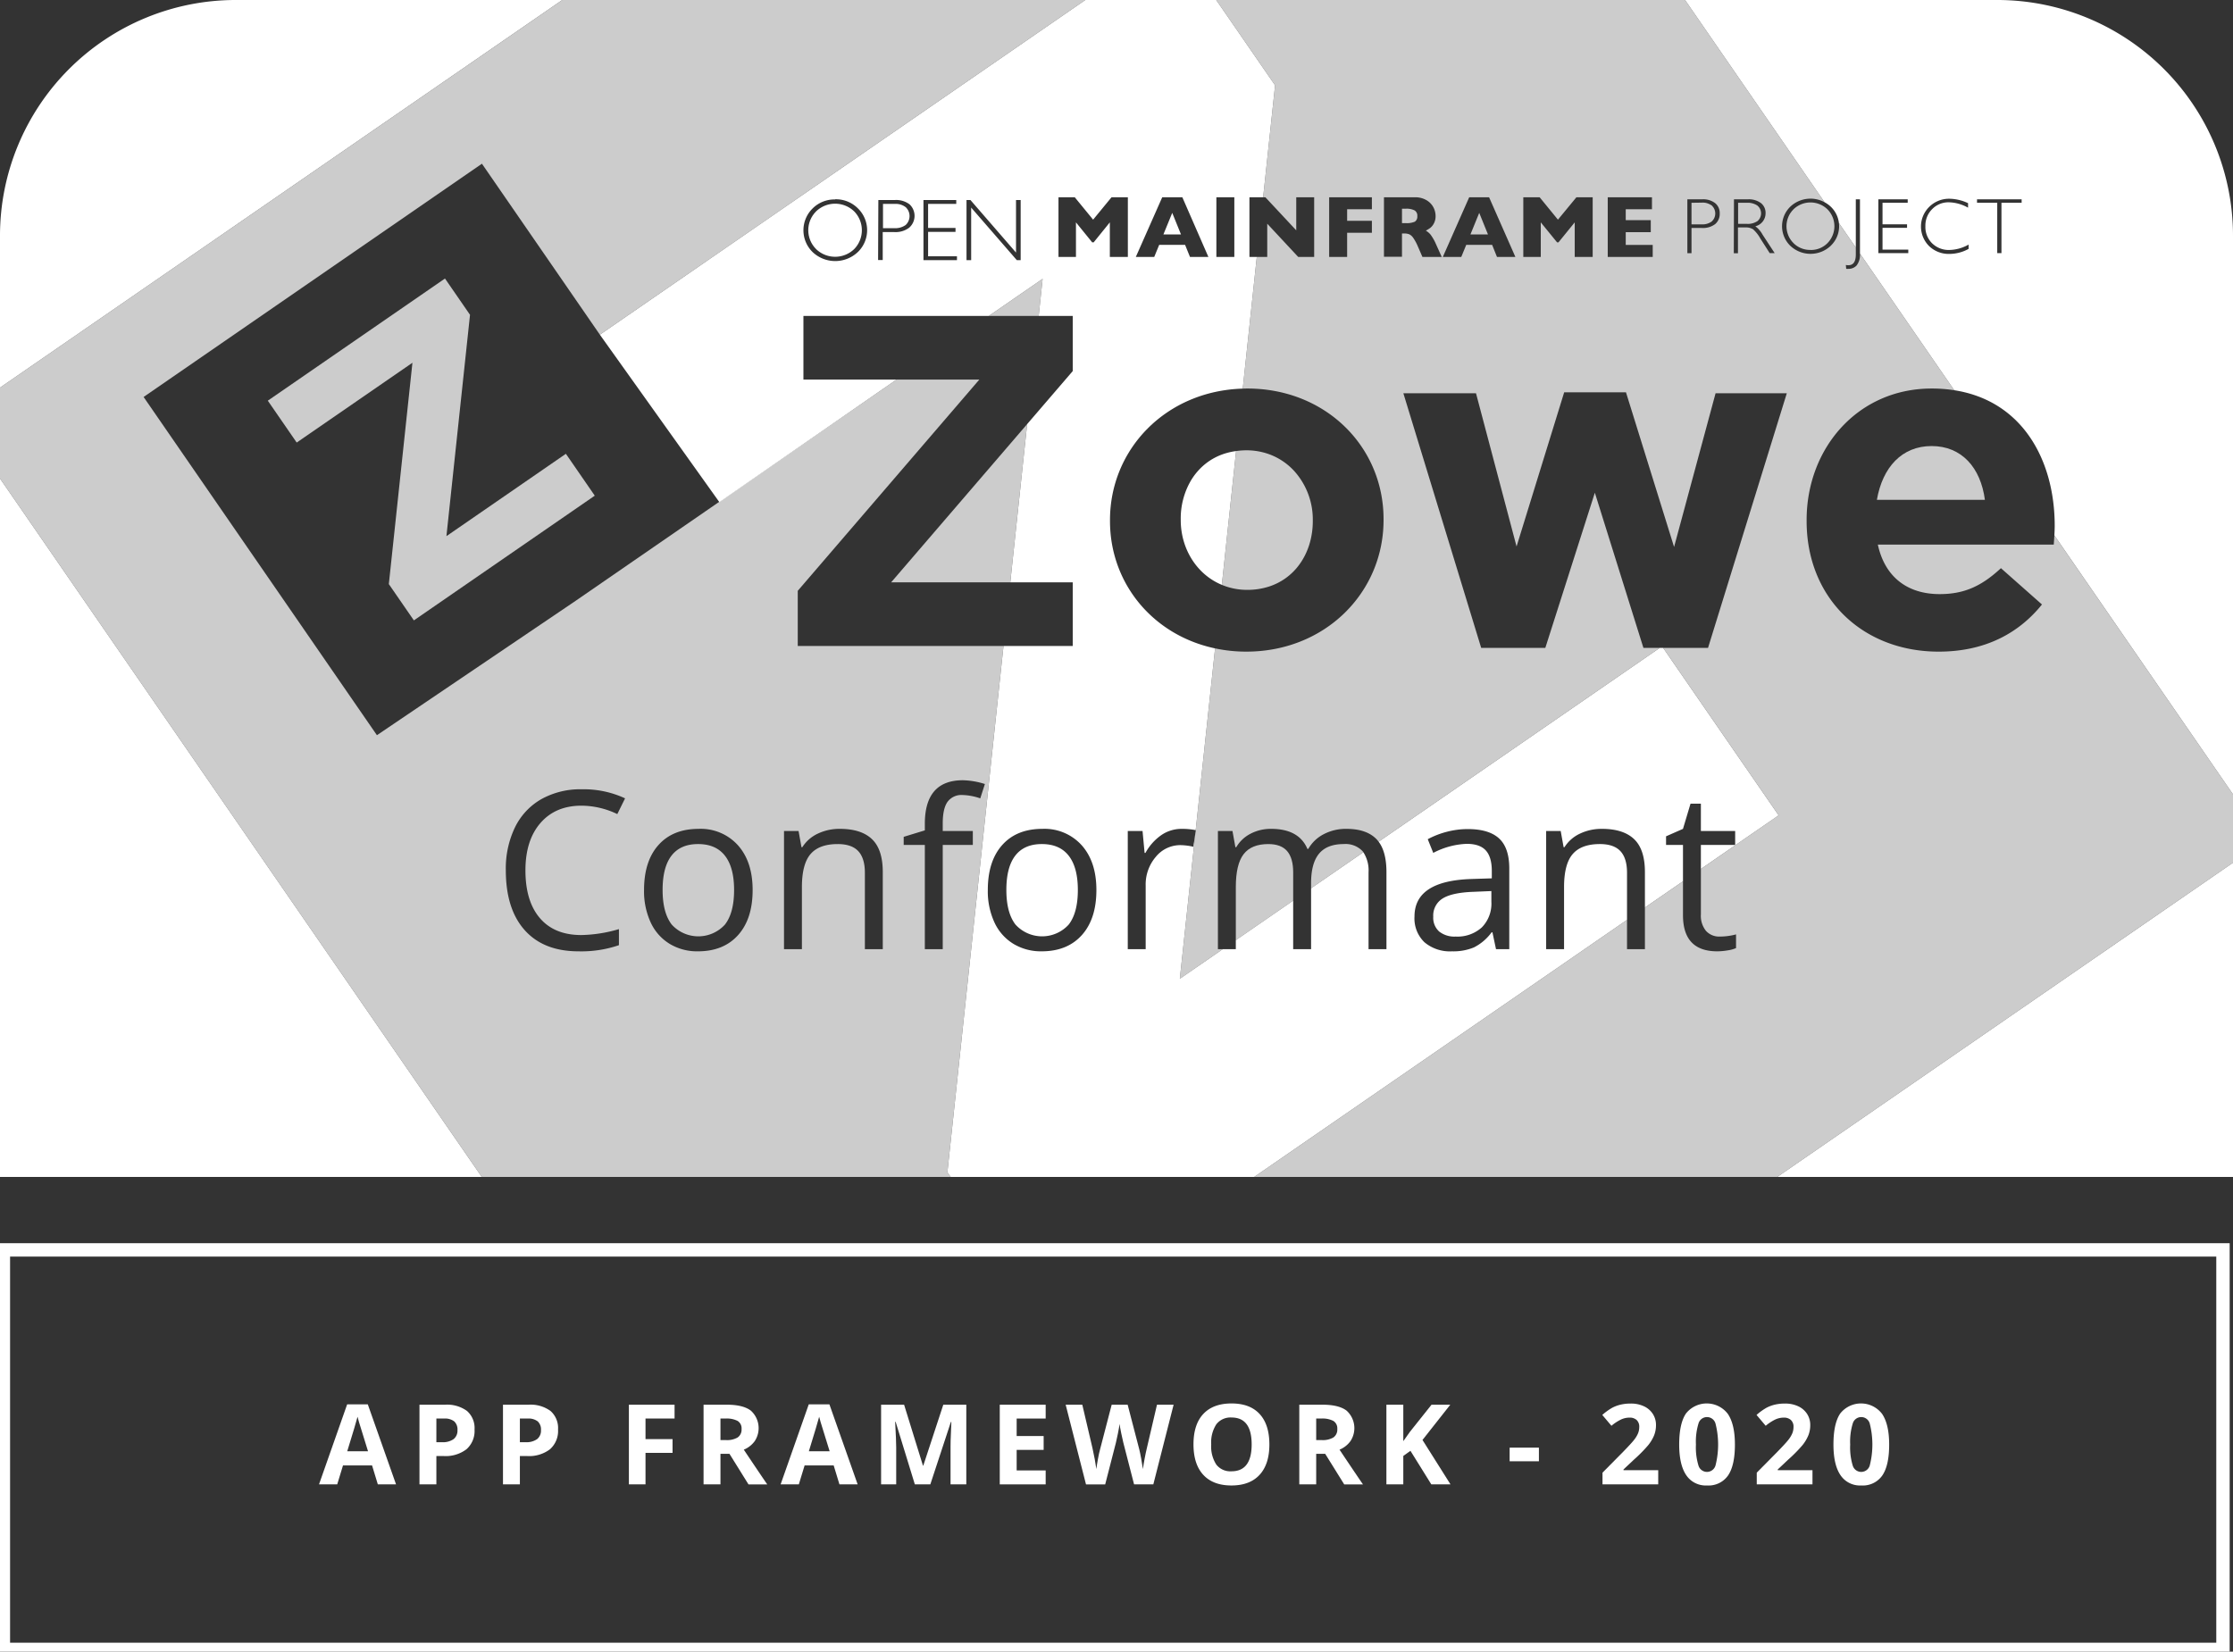 <svg id="Layer_1" data-name="Layer 1" xmlns="http://www.w3.org/2000/svg" viewBox="0 0 600 443.906"><rect x="0" y="0" width="600" height="443.906" fill="#333333" stroke="none"/><defs><style>.cls-1,.cls-3{fill:#fff;}.cls-2{fill:none;}.cls-3{opacity:0.75;}</style></defs><title>Zowe_ConformanceBadge_2020</title><path class="cls-1" d="M595.507,337.727V441.498H2.707V337.727H595.507m3.6-3.6h-600V445.098h600V334.127Z"/><path class="cls-1" d="M101.523,398.95l-1.553-5.098H92.163l-1.553,5.098H85.718l7.559-21.504H98.828l7.588,21.504Zm-2.637-8.906q-2.153-6.929-2.425-7.837-.271-.908-.388-1.436-.483,1.875-2.769,9.272Z"/><path class="cls-1" d="M127.506,384.214a6.548,6.548,0,0,1-2.16,5.288,9.244,9.244,0,0,1-6.146,1.831h-1.948v7.617h-4.541v-21.416h6.841a9.097,9.097,0,0,1,5.925,1.678A6.115,6.115,0,0,1,127.506,384.214Zm-10.254,3.398H118.746a4.97,4.97,0,0,0,3.135-.828,2.894,2.894,0,0,0,1.04-2.409,2.97,2.97,0,0,0-.872-2.358,4.082,4.082,0,0,0-2.731-.762h-2.065Z"/><path class="cls-1" d="M149.944,384.214a6.548,6.548,0,0,1-2.16,5.288,9.244,9.244,0,0,1-6.146,1.831H139.69v7.617h-4.541v-21.416h6.841a9.097,9.097,0,0,1,5.925,1.678A6.115,6.115,0,0,1,149.944,384.214Zm-10.254,3.398h1.494a4.97,4.97,0,0,0,3.135-.828,2.894,2.894,0,0,0,1.04-2.409,2.97,2.97,0,0,0-.872-2.358,4.082,4.082,0,0,0-2.731-.762H139.69Z"/><path class="cls-1" d="M173.448,398.95h-4.468v-21.416h12.275V381.255h-7.808v5.522h7.266v3.706h-7.266Z"/><path class="cls-1" d="M193.586,390.733v8.218h-4.541v-21.416H195.285q4.365,0,6.46,1.59a6.335,6.335,0,0,1,1.055,8.188,6.875,6.875,0,0,1-2.944,2.308q4.834,7.222,6.299,9.331h-5.039l-5.112-8.218Zm0-3.691h1.465a5.604,5.604,0,0,0,3.179-.718,2.562,2.562,0,0,0,1.025-2.256,2.344,2.344,0,0,0-1.048-2.168,6.354,6.354,0,0,0-3.244-.645h-1.377Z"/><path class="cls-1" d="M225.559,398.95l-1.553-5.098h-7.808l-1.553,5.098h-4.893l7.559-21.504h5.552l7.588,21.504Zm-2.637-8.906q-2.153-6.929-2.425-7.837-.271-.908-.388-1.436-.483,1.875-2.769,9.272Z"/><path class="cls-1" d="M245.815,398.95l-5.156-16.802h-.132q.278,5.127.278,6.841v9.961h-4.058v-21.416h6.182l5.068,16.377h.088l5.376-16.377h6.182v21.416H255.41V388.814q0-.718.021-1.655.023-.938.198-4.98h-.132l-5.522,16.772Z"/><path class="cls-1" d="M280.968,398.95h-12.334v-21.416h12.334V381.255h-7.793v4.702h7.251v3.721h-7.251v5.522h7.793Z"/><path class="cls-1" d="M309.895,398.95h-5.171l-2.9-11.25q-.161-.601-.55-2.482-.388-1.882-.446-2.527-.088.791-.439,2.541-.352,1.752-.542,2.498l-2.886,11.221h-5.156l-5.464-21.416h4.468l2.739,11.689q.718,3.237,1.04,5.61.088-.835.403-2.585.313-1.75.593-2.718l3.12-11.997h4.292l3.12,11.997q.205.806.513,2.461t.469,2.842q.146-1.143.469-2.849.322-1.707.586-2.762l2.725-11.689h4.468Z"/><path class="cls-1" d="M341.078,388.213q0,5.317-2.637,8.174t-7.559,2.856q-4.922,0-7.559-2.856t-2.637-8.203q0-5.347,2.644-8.167,2.644-2.818,7.581-2.819,4.937,0,7.552,2.842Q341.077,382.881,341.078,388.213Zm-15.63,0a8.946,8.946,0,0,0,1.362,5.405,4.767,4.767,0,0,0,4.072,1.816q5.435,0,5.435-7.222,0-7.236-5.405-7.236a4.801,4.801,0,0,0-4.087,1.823A8.912,8.912,0,0,0,325.448,388.213Z"/><path class="cls-1" d="M353.657,390.733v8.218h-4.541v-21.416h6.24q4.365,0,6.46,1.59a6.335,6.335,0,0,1,1.055,8.188,6.875,6.875,0,0,1-2.944,2.308q4.834,7.222,6.299,9.331H361.186l-5.112-8.218Zm0-3.691H355.122a5.604,5.604,0,0,0,3.179-.718,2.562,2.562,0,0,0,1.025-2.256,2.344,2.344,0,0,0-1.048-2.168,6.354,6.354,0,0,0-3.244-.645H353.657Z"/><path class="cls-1" d="M389.748,398.95h-5.156l-5.61-9.023-1.919,1.377v7.646h-4.541v-21.416h4.541v9.8l1.787-2.52,5.801-7.28h5.039l-7.471,9.478Z"/><path class="cls-1" d="M405.635,392.739v-3.662h7.866v3.662Z"/><path class="cls-1" d="M445.558,398.95h-14.971v-3.149l5.376-5.435q2.388-2.446,3.12-3.391a7.48,7.48,0,0,0,1.055-1.751,4.457,4.457,0,0,0,.322-1.67,2.433,2.433,0,0,0-.711-1.919,2.753,2.753,0,0,0-1.896-.63,5.455,5.455,0,0,0-2.417.571,12.473,12.473,0,0,0-2.446,1.626l-2.461-2.915a16.055,16.055,0,0,1,2.622-1.904,9.669,9.669,0,0,1,2.271-.857,11.686,11.686,0,0,1,2.754-.3,8.154,8.154,0,0,1,3.545.732,5.655,5.655,0,0,1,2.388,2.051,5.448,5.448,0,0,1,.85,3.018,7.393,7.393,0,0,1-.52,2.776,10.673,10.673,0,0,1-1.611,2.658,39.373,39.373,0,0,1-3.845,3.882l-2.754,2.593v.205h9.331Z"/><path class="cls-1" d="M466.166,388.242q0,5.61-1.838,8.306a6.381,6.381,0,0,1-5.662,2.695,6.304,6.304,0,0,1-5.588-2.783q-1.884-2.783-1.883-8.218,0-5.669,1.831-8.356a7.121,7.121,0,0,1,11.243.124Q466.165,382.822,466.166,388.242Zm-10.474,0a16.693,16.693,0,0,0,.681,5.647,2.384,2.384,0,0,0,4.578-.022,22.873,22.873,0,0,0-.008-11.286,2.372,2.372,0,0,0-4.562,0A16.63,16.63,0,0,0,455.692,388.242Z"/><path class="cls-1" d="M487.007,398.95H472.036v-3.149l5.376-5.435q2.388-2.446,3.12-3.391a7.48,7.48,0,0,0,1.055-1.751,4.457,4.457,0,0,0,.322-1.67,2.433,2.433,0,0,0-.711-1.919,2.753,2.753,0,0,0-1.896-.63,5.455,5.455,0,0,0-2.417.571,12.473,12.473,0,0,0-2.446,1.626l-2.461-2.915a16.056,16.056,0,0,1,2.622-1.904,9.669,9.669,0,0,1,2.271-.857,11.686,11.686,0,0,1,2.754-.3,8.154,8.154,0,0,1,3.545.732,5.655,5.655,0,0,1,2.388,2.051,5.448,5.448,0,0,1,.85,3.018,7.392,7.392,0,0,1-.521,2.776,10.673,10.673,0,0,1-1.611,2.658,39.373,39.373,0,0,1-3.845,3.882l-2.754,2.593v.205h9.331Z"/><path class="cls-1" d="M507.614,388.242q0,5.61-1.838,8.306a6.381,6.381,0,0,1-5.662,2.695,6.304,6.304,0,0,1-5.588-2.783q-1.884-2.783-1.883-8.218,0-5.669,1.831-8.356a7.121,7.121,0,0,1,11.243.124Q507.613,382.822,507.614,388.242Zm-10.474,0a16.693,16.693,0,0,0,.681,5.647,2.384,2.384,0,0,0,4.578-.022,22.874,22.874,0,0,0-.008-11.286,2.372,2.372,0,0,0-4.562,0A16.629,16.629,0,0,0,497.14,388.242Z"/><path class="cls-2" d="M187.715,222.769q-6.895,0-10.777,4.332-3.883,4.332-3.883,12.097a19.998,19.998,0,0,0,1.796,8.75,13.201,13.201,0,0,0,5.1,5.736,14.312,14.312,0,0,0,7.562,1.999q6.895,0,10.807-4.36,3.911-4.361,3.911-12.125,0-7.563-3.926-11.995A13.435,13.435,0,0,0,187.715,222.769Zm7.084,25.714a9.659,9.659,0,0,1-14.327-.014q-2.433-3.188-2.434-9.271,0-6.142,2.404-9.243,2.405-3.1,7.128-3.1,4.78,0,7.229,3.144,2.448,3.144,2.448,9.199Q197.247,245.31,194.799,248.482Z"/><path class="cls-2" d="M225.67,222.769a13.465,13.465,0,0,0-5.939,1.29,9.82,9.82,0,0,0-4.144,3.636h-.231l-.782-4.346h-3.911v31.755h4.81V238.443q0-6.199,2.317-8.895t7.302-2.694q3.766,0,5.533,1.912,1.768,1.912,1.768,5.795v20.542h4.81V234.388q0-6.085-2.897-8.852Q231.406,222.769,225.67,222.769Z"/><path class="cls-2" d="M38.587,106.692l62.692,90.905,71.645-49.048,19.261-13.644L161.183,89.951,129.493,44Zm121.226,26.526-48.607,33.521-6.727-9.755,6.34-59.488L79.721,118.943l-7.762-11.255,47.606-32.831,6.727,9.754-6.339,59.488,32.098-22.136Z"/><path class="cls-2" d="M261.395,223.349h-8.084V221.291q0-3.998,1.305-5.809a4.629,4.629,0,0,1,4.027-1.812,15.919,15.919,0,0,1,4.751.898l1.246-3.854a21.055,21.055,0,0,0-5.91-1.014q-10.229,0-10.229,11.705v1.768l-5.679,1.738v2.173h5.679v28.018h4.81V227.086h8.084Z"/><path class="cls-2" d="M156.25,216.54a22.446,22.446,0,0,1,9.619,2.26l2.086-4.23a26.258,26.258,0,0,0-11.647-2.434,21.391,21.391,0,0,0-10.879,2.666,17.571,17.571,0,0,0-7.069,7.591,25.465,25.465,0,0,0-2.448,11.474q0,10.459,5.084,16.138,5.086,5.679,14.443,5.679a31.151,31.151,0,0,0,10.865-1.651v-4.317a37.933,37.933,0,0,1-10.111,1.594q-7.214,0-11.111-4.534-3.898-4.534-3.897-12.85,0-8.083,4.042-12.733Q149.267,216.54,156.25,216.54Z"/><path class="cls-2" d="M224.405,53.56v.042a8.344,8.344,0,0,0-6.046,2.405l-.157.162a8.201,8.201,0,0,0,.157,11.591,8.838,8.838,0,0,0,12.119,0l.204-.199a.144.144,0,0,1,.037-.037,8.176,8.176,0,0,0-.24-11.559A8.306,8.306,0,0,0,224.405,53.56Zm7.043,9.686a7.217,7.217,0,0,1-1.942,3.705,7.402,7.402,0,0,1-1.141.9q-.301.193-.617.354a7.315,7.315,0,0,1-1.301.515,7.397,7.397,0,0,1-4.099,0,7.31,7.31,0,0,1-1.302-.515q-.315-.161-.617-.354a7.389,7.389,0,0,1-1.141-.9l-.019-.019c-.086-.086-.161-.179-.242-.269-.084-.093-.173-.183-.251-.279-.076-.093-.141-.192-.211-.288-.071-.097-.148-.192-.213-.291-.07-.107-.13-.219-.194-.328-.055-.094-.115-.186-.166-.282-.055-.104-.099-.213-.147-.319-.049-.106-.103-.209-.146-.317-.045-.111-.078-.224-.117-.336-.037-.106-.079-.211-.111-.319-.036-.122-.06-.246-.09-.369-.024-.101-.053-.2-.073-.302-.023-.121-.035-.243-.052-.364-.015-.105-.035-.21-.045-.317-.011-.12-.011-.24-.017-.36-.005-.109-.015-.217-.015-.326,0-.117.011-.234.017-.351.006-.112.006-.223.017-.335.012-.122.035-.243.053-.365.016-.105.026-.211.046-.315.022-.116.056-.229.084-.344.027-.109.049-.219.081-.327.033-.111.077-.219.115-.328.038-.109.071-.219.115-.326.049-.119.109-.235.164-.352.044-.094.083-.19.132-.282.059-.112.129-.219.195-.328.056-.094.106-.19.167-.281.066-.099.142-.193.213-.289.071-.097.137-.196.214-.29.073-.089.157-.173.235-.26.084-.093.163-.19.254-.28l.006-.006a7.366,7.366,0,0,1,10.218,0,7.253,7.253,0,0,1,1.942,6.439Z"/><polygon class="cls-2" points="249.376 62.314 256.745 62.314 256.745 61.269 249.376 61.269 249.376 54.807 256.943 54.807 256.943 53.761 248.132 53.761 248.132 69.923 257.133 69.923 257.133 68.877 249.376 68.877 249.376 62.314"/><polygon class="cls-2" points="273.001 67.878 260.758 53.761 259.699 53.761 259.699 69.923 260.947 69.923 260.947 55.787 273.219 69.923 274.25 69.923 274.25 53.761 273.001 53.761 273.001 67.878"/><rect class="cls-2" x="326.837" y="53.025" width="4.824" height="16.027"/><path class="cls-2" d="M244.379,54.906a5.994,5.994,0,0,0-3.913-1.147h-4.454l-.069,16.134h1.244v-7.521h3.09A6.064,6.064,0,0,0,244.291,61.197a4.227,4.227,0,0,0,.406-5.964A4.278,4.278,0,0,0,244.379,54.906Zm-1.031,5.564a4.838,4.838,0,0,1-3.071.856h-3.016v-6.522h3.205a4.321,4.321,0,0,1,2.896.883.676.676,0,0,1,.162.162,3.272,3.272,0,0,1-.176,4.621Z"/><polygon class="cls-2" points="214.356 158.789 214.356 173.616 269.638 173.616 288.24 173.616 288.24 156.508 271.461 156.508 239.449 156.508 275.993 113.984 288.24 99.733 288.24 84.906 279.092 84.906 265.705 84.906 215.877 84.906 215.877 102.014 240.898 102.014 263.148 102.014 214.356 158.789"/><polygon class="cls-2" points="458.945 174.123 480.109 105.689 460.972 105.689 449.82 147.003 436.894 105.436 420.292 105.436 407.493 146.876 396.594 105.689 377.077 105.689 397.988 174.123 415.224 174.123 428.529 132.429 441.583 174.123 445.975 174.123 446.879 174.123 458.945 174.123"/><path class="cls-2" d="M481.053,55.541l-.144.148-.009.005a7.339,7.339,0,0,0,.153,10.37,7.906,7.906,0,0,0,10.856,0l.176-.185c.028-.032.055-.06.083-.088a7.253,7.253,0,0,0-.258-10.249l-.001-.001a7.944,7.944,0,0,0-10.856,0Zm9.986.726a6.466,6.466,0,0,1,0,9.075,6.205,6.205,0,0,1-4.565,1.841v-.014a6.256,6.256,0,0,1-4.579-1.841c-.063-.063-.118-.132-.178-.197-.088-.096-.18-.19-.262-.29-.03-.037-.055-.077-.084-.114-.103-.133-.206-.266-.297-.404a6.353,6.353,0,0,1-.567-1.073c-.006-.014-.013-.027-.019-.041-.045-.111-.08-.225-.118-.338-.028-.083-.062-.165-.087-.249-.018-.062-.03-.126-.046-.189-.036-.137-.073-.273-.1-.411-.016-.083-.023-.167-.036-.251-.018-.119-.04-.238-.052-.358-.009-.097-.009-.194-.014-.291-.005-.107-.016-.215-.016-.323,0-.113.01-.226.016-.339.005-.092.004-.184.013-.275.012-.131.036-.26.056-.39.011-.073.018-.147.032-.22.021-.111.053-.221.081-.331.022-.09.04-.181.066-.27.014-.049.035-.097.051-.146a6.348,6.348,0,0,1,.74-1.555c.092-.138.194-.272.297-.404.029-.037.054-.077.084-.114.082-.1.174-.194.262-.29.06-.065.115-.133.178-.197l0-0A6.56,6.56,0,0,1,491.04,56.268Z"/><path class="cls-2" d="M485.432,139.779v.254c0,20.784,15.081,35.104,35.484,35.104,12.293,0,21.417-4.816,27.754-12.673l-11.026-9.758c-5.323,4.943-10.012,6.97-16.474,6.97-8.618,0-14.701-4.562-16.602-13.307h47.27c.06-.835.118-1.667.165-2.476.052-.91.089-1.788.089-2.593,0-17.449-8.528-33.546-26.996-36.422a39.491,39.491,0,0,0-6.081-.456C499.246,104.422,485.432,120.39,485.432,139.779Zm47.904-5.449h-29.021c1.521-8.745,6.716-14.447,14.701-14.447C527.126,119.883,532.195,125.712,533.336,134.33Z"/><path class="cls-2" d="M311.471,65.806H318.428l1.318,3.247h4.945l-6.998-16.032H312.285l-7.091,16.032h4.945Zm3.38-8.285.127-.309.719,1.773,1.631,4.022h-4.723Z"/><path class="cls-2" d="M439.088,225.536q-2.897-2.767-8.634-2.768a13.465,13.465,0,0,0-5.939,1.29,9.82,9.82,0,0,0-4.144,3.636h-.231l-.782-4.346h-3.911v31.755h4.81V238.443q0-6.199,2.317-8.895t7.302-2.694q3.766,0,5.533,1.912,1.768,1.912,1.768,5.795v20.542h4.81V234.388Q441.986,228.303,439.088,225.536Z"/><polygon class="cls-2" points="335.722 69.051 337.695 69.051 340.504 69.051 340.504 60.124 348.821 69.051 353.113 69.051 353.113 53.024 348.298 53.024 348.298 61.905 340.01 53.024 339.403 53.024 335.722 53.024 335.722 69.051"/><path class="cls-2" d="M312.04,224.449a13.959,13.959,0,0,0-4.26,4.781h-.231l-.551-5.882h-3.969v31.755h4.81V238.067a11.409,11.409,0,0,1,2.737-7.794,8.466,8.466,0,0,1,6.592-3.13,16.429,16.429,0,0,1,3.477.435l.547-3.659.12-.803c-.011-.002-.023-.003-.034-.005a18.884,18.884,0,0,0-3.762-.343A9.589,9.589,0,0,0,312.04,224.449Z"/><path class="cls-2" d="M466.236,227.086v-3.737h-9.213v-7.359h-2.781l-2.028,6.779-4.549,2v2.317h4.549v18.891q0,9.706,9.213,9.706a17.306,17.306,0,0,0,2.738-.246,8.799,8.799,0,0,0,2.304-.623v-3.68a15.93,15.93,0,0,1-1.884.392,15.655,15.655,0,0,1-2.463.188,4.737,4.737,0,0,1-3.737-1.536,6.426,6.426,0,0,1-1.361-4.404v-18.688Z"/><path class="cls-2" d="M298.252,139.779v.254c0,16.814,11.575,30.702,28.232,34.229a40.451,40.451,0,0,0,8.393.875c21.164,0,36.878-15.841,36.878-35.358v-.253c0-19.517-15.587-35.104-36.624-35.104-.406,0-.806.017-1.208.028C313.374,105.042,298.252,120.637,298.252,139.779Zm19.009-.253a20.206,20.206,0,0,1,2.667-10.254,17.103,17.103,0,0,1,2.007-2.751,16.108,16.108,0,0,1,5.539-4.014,17.535,17.535,0,0,1,4.662-1.276,19.897,19.897,0,0,1,2.742-.207,17.965,17.965,0,0,1,5.602.873A17.057,17.057,0,0,1,347.803,126.647a19.463,19.463,0,0,1,4.943,13.132v.254a21.527,21.527,0,0,1-.681,5.425,19.36,19.36,0,0,1-1.184,3.302,17.768,17.768,0,0,1-1.739,2.956,16.202,16.202,0,0,1-8.292,5.969,18.88,18.88,0,0,1-5.719.85,17.697,17.697,0,0,1-6.828-1.347c-6.783-2.814-11.042-9.731-11.042-17.409Z"/><path class="cls-2" d="M332.061,252.683V238.443q0-6.171,2.101-8.88t6.62-2.709q3.448,0,5.07,1.897,1.622,1.898,1.622,5.693v20.658h4.81V237.371q0-5.358,2.145-7.938,2.143-2.578,6.635-2.578a6.276,6.276,0,0,1,5.041,1.897c.08.094.151.198.225.298a8.965,8.965,0,0,1,1.398,5.395v20.658h4.81V234.388q0-5.386-2.103-8.168a7.208,7.208,0,0,0-.577-.683q-2.681-2.767-8.069-2.768a12.765,12.765,0,0,0-6.143,1.449,10.128,10.128,0,0,0-4.114,3.94h-.231q-2.29-5.389-9.735-5.39a11.721,11.721,0,0,0-5.549,1.305,9.456,9.456,0,0,0-3.839,3.621h-.231l-.782-4.346h-3.911v31.755h4.81Z"/><path class="cls-2" d="M496.621,71.287a3.466,3.466,0,0,1-.652-.074l.102,1.045q.333.014.666,0a2.899,2.899,0,0,0,2.132-.916,4.686,4.686,0,0,0,.898-3.194c-.002-.027.002-.054-.001-.081V53.572h-1.115V68.387C498.651,70.33,497.985,71.287,496.621,71.287Z"/><path class="cls-2" d="M457.373,53.57h-3.987v14.469h1.115V61.267h2.752a5.382,5.382,0,0,0,3.608-1.041,3.52,3.52,0,0,0,1.221-2.826,3.407,3.407,0,0,0-1.221-2.798A5.187,5.187,0,0,0,457.373,53.57Zm3.5,3.635a2.918,2.918,0,0,1,.014.32c-.004.086-.026.171-.038.256a2.965,2.965,0,0,1-.043.294c-.021.084-.058.163-.086.245a2.801,2.801,0,0,1-.1.283c-.032.07-.081.134-.119.201a2.789,2.789,0,0,1-.171.289c-.047.064-.109.118-.161.178a2.852,2.852,0,0,1-.232.256l-.001.001a4.201,4.201,0,0,1-2.752.768h-2.683V54.5l2.826-.042a4.121,4.121,0,0,1,2.272.556,3.96,3.96,0,0,1,.369.226l.143.157a.234.234,0,0,0,.032.037v0c.05.056.085.119.131.178a2.979,2.979,0,0,1,.218.296c.031.053.049.11.076.164a2.852,2.852,0,0,1,.163.353c.025.071.034.145.053.218a2.872,2.872,0,0,1,.079.326C460.874,57.047,460.869,57.126,460.873,57.205Z"/><polygon class="cls-2" points="436.832 62.4 443.557 62.4 443.557 59.167 436.832 59.167 436.832 56.239 443.876 56.239 443.876 53.024 431.993 53.024 431.993 69.051 444.08 69.051 444.08 65.819 436.832 65.819 436.832 62.4"/><path class="cls-2" d="M394.769,53.021l-7.086,16.032h4.958l1.332-3.247h6.957l1.304,3.247h4.945l-7.063-16.032Zm5.046,9.986h-4.713l2.364-5.796.458,1.129,1.892,4.667Z"/><polygon class="cls-2" points="418.613 59.037 413.701 53.024 409.306 53.024 409.306 69.051 414.001 69.051 414.001 59.763 418.382 65.139 418.756 65.139 423.123 59.763 423.123 69.051 427.947 69.051 427.947 53.024 423.571 53.024 418.613 59.037"/><path class="cls-2" d="M384.394,63.066a4.45,4.45,0,0,0-1.277-1.073,11.015,11.015,0,0,0,1.175-.726,3.759,3.759,0,0,0,.985-1.217,4.075,4.075,0,0,0,.462-2.058,5.065,5.065,0,0,0-.55-2.202,4.867,4.867,0,0,0-1.841-1.957,5.924,5.924,0,0,0-3.261-.809h-8.219V69.01h4.843v-6.263h.537a3.93,3.93,0,0,1,1.365.203,2.69,2.69,0,0,1,1.082.925,12.415,12.415,0,0,1,1.249,2.281l1.258,2.896h5.19l-1.577-3.506A12.793,12.793,0,0,0,384.394,63.066Zm-3.566-4.94a1.618,1.618,0,0,1-.652,1.448,5.423,5.423,0,0,1-1.811.401,5.515,5.515,0,0,1-.622-.007h-1.031V56.096h1.013a4.722,4.722,0,0,1,2.364.449,1.62,1.62,0,0,1,.74,1.535Z"/><path class="cls-2" d="M519.159,65.397a6.133,6.133,0,0,1-1.813-4.607,6.21,6.21,0,0,1,1.813-4.579,6.078,6.078,0,0,1,4.491-1.841,11.068,11.068,0,0,1,5.162,1.448V54.604a12.152,12.152,0,0,0-5.028-1.191,7.547,7.547,0,0,0-5.352,2.132.536.536,0,0,1-.102.102l-.004.005h-0a7.406,7.406,0,0,0,.005,10.472,7.583,7.583,0,0,0,5.509,2.119,10.748,10.748,0,0,0,5.116-1.351V65.735a10.929,10.929,0,0,1-5.143,1.448A6.382,6.382,0,0,1,519.159,65.397Z"/><polygon class="cls-2" points="505.827 61.227 512.418 61.227 512.418 60.283 505.827 60.283 505.827 54.501 512.594 54.501 512.594 53.572 504.708 53.572 504.708 68.036 512.751 68.036 512.751 67.096 505.827 67.096 505.827 61.227"/><path class="cls-2" d="M471.65,60.818a3.594,3.594,0,0,0,2.752-3.506,3.339,3.339,0,0,0-1.23-2.724,5.487,5.487,0,0,0-3.566-1.018h-3.696l-.042,14.496h1.115V61.124h1.998a3.649,3.649,0,0,1,2.058.495,9.42,9.42,0,0,1,1.957,2.479l2.521,3.941h1.337l-3.275-5A6.701,6.701,0,0,0,471.65,60.818Zm-1.493-.667a4.685,4.685,0,0,1-.741.014h-2.391V54.5h2.364a4.631,4.631,0,0,1,2.826.754l.333.333A2.726,2.726,0,0,1,472.228,59.426,4.663,4.663,0,0,1,470.156,60.152Z"/><path class="cls-2" d="M528.813,54.602V54.604c.02.01.04.016.06.025Z"/><polygon class="cls-2" points="531.218 54.501 536.652 54.501 536.652 68.036 537.786 68.036 537.786 54.501 543.207 54.501 543.207 53.572 531.218 53.572 531.218 54.501"/><polygon class="cls-2" points="303.052 69.051 303.052 53.024 298.657 53.024 293.717 59.037 288.791 53.024 284.411 53.024 284.411 69.051 289.105 69.051 289.105 59.763 293.472 65.139 293.861 65.139 298.208 59.763 298.208 69.051 303.052 69.051"/><path class="cls-2" d="M394.382,222.827a22.251,22.251,0,0,0-5.606.725,22.582,22.582,0,0,0-5.143,1.999l1.478,3.68a20.948,20.948,0,0,1,8.982-2.435q3.533,0,5.143,1.782,1.607,1.781,1.607,5.52v1.97l-5.389.174q-15.385.464-15.385,10.083a8.875,8.875,0,0,0,2.68,6.925,10.607,10.607,0,0,0,7.403,2.434,14.438,14.438,0,0,0,5.896-1.058,13.358,13.358,0,0,0,4.737-4.042h.231l.956,4.521h3.564V233.432q0-5.563-2.738-8.084Q400.061,222.827,394.382,222.827Zm6.346,19.528a9.112,9.112,0,0,1-2.564,6.896,9.763,9.763,0,0,1-7.055,2.463,6.553,6.553,0,0,1-4.419-1.362,4.954,4.954,0,0,1-1.579-3.97,5.372,5.372,0,0,1,2.535-4.91q2.536-1.579,8.272-1.782l4.81-.203Z"/><polygon class="cls-2" points="357.142 69.052 361.971 69.052 361.971 62.559 368.622 62.559 368.622 59.344 361.971 59.344 361.971 56.24 368.622 56.24 368.622 53.021 357.142 53.021 357.142 69.052"/><path class="cls-2" d="M280.082,222.769q-6.895,0-10.777,4.332-3.883,4.332-3.883,12.097a19.998,19.998,0,0,0,1.796,8.75,13.201,13.201,0,0,0,5.1,5.736,14.312,14.312,0,0,0,7.562,1.999q6.895,0,10.807-4.36,3.911-4.361,3.911-12.125,0-7.563-3.926-11.995A13.435,13.435,0,0,0,280.082,222.769Zm7.084,25.714a9.659,9.659,0,0,1-14.327-.014q-2.433-3.188-2.434-9.271,0-6.142,2.404-9.243,2.405-3.1,7.128-3.1,4.78,0,7.229,3.144,2.448,3.144,2.448,9.199Q289.615,245.31,287.166,248.482Z"/><path class="cls-1" d="M279.938,226.854q-4.723,0-7.128,3.1-2.405,3.101-2.404,9.243,0,6.083,2.434,9.271a9.659,9.659,0,0,0,14.327.014q2.448-3.171,2.448-9.285,0-6.056-2.448-9.199Q284.719,226.854,279.938,226.854Z"/><path class="cls-1" d="M387.646,241.472a5.372,5.372,0,0,0-2.535,4.91,4.954,4.954,0,0,0,1.579,3.97,6.553,6.553,0,0,0,4.419,1.362,9.763,9.763,0,0,0,7.055-2.463,9.112,9.112,0,0,0,2.564-6.896v-2.869l-4.81.203Q390.18,239.893,387.646,241.472Z"/><path class="cls-1" d="M240.898,102.014H215.877V84.906h49.827l14.449-9.965-1.062,9.965H288.24V99.733l-12.247,14.251-4.532,42.524H288.24v17.108H269.638L254.562,315.067l.865,1.254h81.567L437.176,247.232V234.562q0-3.883-1.768-5.795-1.767-1.913-5.533-1.912-4.983,0-7.302,2.694-2.317,2.694-2.317,8.895v16.66h-4.81V223.349h3.911l.782,4.346h.231a9.82,9.82,0,0,1,4.144-3.636,13.465,13.465,0,0,1,5.939-1.29q5.736,0,8.634,2.768,2.897,2.767,2.897,8.852v9.527l10.228-7.053v-9.775h-4.549v-2.317l4.549-2,2.028-6.779h2.781v7.359h9.213v3.737h-9.213v6.458l20.897-14.412-31.041-45.01h-.904l-75.541,52.096q2.099,2.787,2.103,8.168v20.716h-4.81V234.445a8.965,8.965,0,0,0-1.398-5.395l-14.045,9.686v16.367h-4.81v-13.05l-15.413,10.63v2.42H328.551l-11.53,7.951,4.171-39.136-.547,3.659a16.429,16.429,0,0,0-3.477-.435,8.466,8.466,0,0,0-6.592,3.13,11.409,11.409,0,0,0-2.737,7.794v17.036h-4.81V223.349h3.969l.551,5.882h.231a13.959,13.959,0,0,1,4.26-4.781,9.589,9.589,0,0,1,5.476-1.681,18.884,18.884,0,0,1,3.762.343l5.206-48.85c-16.657-3.526-28.232-17.414-28.232-34.229v-.254c0-19.142,15.122-34.737,35.671-35.329l3.772-35.399h-1.974V53.024h3.682l3.207-30.094L326.796,0H291.614L161.183,89.951,193.294,134.962M326.837,53.025h4.824V69.052h-4.824Zm-96.119,14.499a.144.144,0,0,0-.037.037l-.204.199a8.838,8.838,0,0,1-12.119,0,8.201,8.201,0,0,1-.157-11.591l.157-.162a8.344,8.344,0,0,1,6.046-2.405v-.042a8.306,8.306,0,0,1,6.073,2.405A8.176,8.176,0,0,1,230.718,67.524ZM244.291,61.197a6.064,6.064,0,0,1-4.015,1.175h-3.09v7.521h-1.244l.069-16.134h4.454a5.994,5.994,0,0,1,3.913,1.147,4.278,4.278,0,0,1,.318.327A4.227,4.227,0,0,1,244.291,61.197Zm12.842,8.726h-9.001V53.761h8.812v1.045H249.376v6.462h7.369V62.314H249.376v6.563h7.757Zm17.117,0H273.219l-12.272-14.136v14.136h-1.249V53.761h1.059l12.244,14.117V53.761h1.249ZM312.285,53.021h5.407l6.998,16.032h-4.945L318.428,65.806h-6.957l-1.332,3.247h-4.945ZM290.687,251.322q-3.911,4.361-10.807,4.36a14.312,14.312,0,0,1-7.562-1.999,13.201,13.201,0,0,1-5.1-5.736,19.998,19.998,0,0,1-1.796-8.75q0-7.765,3.883-12.097,3.882-4.332,10.777-4.332a13.435,13.435,0,0,1,10.59,4.434q3.926,4.433,3.926,11.995Q294.598,246.962,290.687,251.322Zm3.174-186.184h-.388l-4.367-5.375v9.288h-4.695V53.024H288.791l4.926,6.013,4.94-6.013h4.395V69.051H298.208V59.763ZM405.537,255.104H401.973l-.956-4.521h-.231a13.358,13.358,0,0,1-4.737,4.042,14.438,14.438,0,0,1-5.896,1.058,10.607,10.607,0,0,1-7.403-2.434,8.875,8.875,0,0,1-2.68-6.925q0-9.618,15.385-10.083l5.389-.174v-1.97q0-3.738-1.607-5.52-1.608-1.781-5.143-1.782a20.948,20.948,0,0,0-8.982,2.435l-1.478-3.68a22.582,22.582,0,0,1,5.143-1.999,22.251,22.251,0,0,1,5.606-.725q5.679,0,8.417,2.521,2.738,2.521,2.738,8.084Z"/><path class="cls-1" d="M536.654,0h-83.886L490.249,54.348a7.895,7.895,0,0,1,1.66,1.193l.001.001a7.219,7.219,0,0,1,2.203,4.409l4.538,6.58V53.572h1.115v14.496c.003.027-.002.054.001.081l25.33,36.729c18.468,2.876,26.996,18.973,26.996,36.422,0,.805-.037,1.684-.089,2.593L600,213.489V63.345A63.346,63.346,0,0,0,536.654,0ZM512.751,68.036H504.708V53.572h7.886v.929h-6.767v5.782h6.591v.944h-6.591v5.87h6.924Zm16.205-1.144a10.748,10.748,0,0,1-5.116,1.351,7.583,7.583,0,0,1-5.509-2.119,7.406,7.406,0,0,1-.005-10.472h0l.004-.005a.536.536,0,0,0,.102-.102,7.547,7.547,0,0,1,5.352-2.132A12.152,12.152,0,0,1,528.813,54.604v-.002l.06.028c-.02-.01-.041-.016-.06-.025v1.214a11.068,11.068,0,0,0-5.162-1.448,6.078,6.078,0,0,0-4.491,1.841,6.21,6.21,0,0,0-1.813,4.579,6.133,6.133,0,0,0,1.813,4.607,6.382,6.382,0,0,0,4.653,1.785,10.929,10.929,0,0,0,5.143-1.448ZM543.207,54.501h-5.421V68.036H536.652V54.501h-5.435v-.929h11.989Z"/><path class="cls-1" d="M63.345,0A63.345,63.345,0,0,0,0,63.345v40.842L151.075,0Z"/><polygon class="cls-1" points="600 316.321 600 231.864 477.534 316.321 600 316.321"/><polygon class="cls-1" points="0 316.321 129.456 316.321 0 128.607 0 316.321"/><polygon class="cls-3" points="280.154 74.941 265.705 84.906 279.092 84.906 280.154 74.941"/><path class="cls-3" d="M187.571,226.854q-4.723,0-7.128,3.1-2.405,3.101-2.404,9.243,0,6.083,2.434,9.271a9.659,9.659,0,0,0,14.327.014q2.448-3.171,2.448-9.285,0-6.056-2.448-9.199Q192.351,226.854,187.571,226.854Z"/><path class="cls-3" d="M101.279,197.597,38.587,106.692,129.493,44l31.69,45.951L291.614,0H151.075L0,104.188v24.419L129.456,316.321H255.427l-.865-1.254,15.075-141.451H214.356V158.789l48.791-56.775H240.898l-86.273,59.498m-9.544,85.262q3.896,4.535,11.111,4.534a37.933,37.933,0,0,0,10.111-1.594v4.317a31.151,31.151,0,0,1-10.865,1.651q-9.359,0-14.443-5.679-5.084-5.678-5.084-16.138a25.465,25.465,0,0,1,2.448-11.474,17.571,17.571,0,0,1,7.069-7.591,21.391,21.391,0,0,1,10.879-2.666,26.258,26.258,0,0,1,11.647,2.434l-2.086,4.23a22.446,22.446,0,0,0-9.619-2.26q-6.983,0-11.024,4.65-4.042,4.649-4.042,12.733Q141.184,242.24,145.081,246.773Zm53.238,4.549q-3.911,4.361-10.807,4.36a14.312,14.312,0,0,1-7.562-1.999,13.201,13.201,0,0,1-5.1-5.736,19.998,19.998,0,0,1-1.796-8.75q0-7.765,3.883-12.097,3.882-4.332,10.777-4.332a13.435,13.435,0,0,1,10.59,4.434q3.926,4.433,3.926,11.995Q202.231,246.962,198.32,251.322Zm38.882,3.781h-4.81v-20.542q0-3.883-1.768-5.795-1.767-1.913-5.533-1.912-4.983,0-7.302,2.694-2.317,2.694-2.317,8.895v16.66h-4.81V223.349h3.911l.782,4.346h.231a9.82,9.82,0,0,1,4.144-3.636,13.465,13.465,0,0,1,5.939-1.29q5.736,0,8.634,2.768,2.897,2.767,2.897,8.852Zm16.109,0h-4.81V227.086h-5.679v-2.173l5.679-1.738v-1.768q0-11.706,10.229-11.705a21.055,21.055,0,0,1,5.91,1.014l-1.246,3.854a15.919,15.919,0,0,0-4.751-.898,4.629,4.629,0,0,0-4.027,1.812q-1.305,1.811-1.305,5.809v2.058h8.084v3.737h-8.084Z"/><polygon class="cls-3" points="126.292 84.612 119.565 74.857 71.959 107.689 79.721 118.943 110.819 97.497 104.479 156.985 111.207 166.74 159.813 133.219 152.051 121.963 119.953 144.1 126.292 84.612"/><polygon class="cls-3" points="271.461 156.508 275.993 113.984 239.449 156.508 271.461 156.508"/><path class="cls-3" d="M345.852,228.752q-1.623-1.897-5.07-1.897-4.521,0-6.62,2.709-2.102,2.708-2.101,8.88v14.24l15.413-10.63v-7.608Q347.474,230.65,345.852,228.752Z"/><path class="cls-3" d="M361.063,226.854q-4.491,0-6.635,2.578-2.145,2.58-2.145,7.938v1.365l14.045-9.686c-.074-.101-.145-.205-.225-.298A6.276,6.276,0,0,0,361.063,226.854Z"/><path class="cls-3" d="M551.838,146.369H504.569c1.9,8.745,7.984,13.307,16.602,13.307,6.463,0,11.152-2.027,16.474-6.97l11.026,9.758c-6.337,7.857-15.461,12.673-27.754,12.673-20.404,0-35.484-14.32-35.484-35.104v-.254c0-19.389,13.814-35.357,33.583-35.357a39.491,39.491,0,0,1,6.081.456L499.767,68.149a4.686,4.686,0,0,1-.898,3.194,2.899,2.899,0,0,1-2.132.916q-.333.014-.666,0l-.102-1.045a3.466,3.466,0,0,0,.652.074c1.365,0,2.031-.958,2.031-2.9V66.531l-4.538-6.58A7.232,7.232,0,0,1,492.168,65.791c-.028.028-.055.055-.083.088l-.176.185a7.906,7.906,0,0,1-10.856,0,7.339,7.339,0,0,1-.153-10.37l.009-.005.144-.148a7.909,7.909,0,0,1,9.196-1.193L452.768,0H326.796l15.814,22.93-3.207,30.094h.606l8.289,8.881V53.024h4.815V69.051H348.821L340.504,60.124v8.927h-2.809L333.923,104.45c.402-.011.802-.028,1.208-.028,21.037,0,36.624,15.587,36.624,35.104v.253c0,19.517-15.714,35.358-36.878,35.358a40.451,40.451,0,0,1-8.393-.875l-5.206,48.85c.011.002.023.003.034.005l-.12.803-4.171,39.136,11.53-7.951h-1.3V223.349h3.911l.782,4.346h.231a9.456,9.456,0,0,1,3.839-3.621,11.721,11.721,0,0,1,5.549-1.305q7.446,0,9.735,5.39h.231a10.128,10.128,0,0,1,4.114-3.94,12.765,12.765,0,0,1,6.143-1.449q5.389,0,8.069,2.768a7.208,7.208,0,0,1,.577.683l75.541-52.096h-4.392L428.529,132.429l-13.306,41.694H397.988l-20.911-68.434H396.594l10.899,41.187,12.8-41.441H436.894l12.926,41.567,11.152-41.314h19.137l-21.164,68.434H446.879l31.041,45.01-20.897,14.412v12.229a6.426,6.426,0,0,0,1.361,4.404,4.737,4.737,0,0,0,3.737,1.536,15.655,15.655,0,0,0,2.463-.188,15.93,15.93,0,0,0,1.884-.392v3.68a8.799,8.799,0,0,1-2.304.623,17.306,17.306,0,0,1-2.738.246q-9.212,0-9.213-9.706v-9.115l-10.228,7.053v11.189H437.176v-7.872l-100.182,69.09H477.534L600,231.864v-18.374l-47.997-69.596C551.957,144.701,551.898,145.534,551.838,146.369ZM368.622,56.24h-6.651v3.104h6.651v3.215h-6.651v6.494h-4.829V53.021h11.48Zm13.579,12.812-1.258-2.896a12.415,12.415,0,0,0-1.249-2.281,2.69,2.69,0,0,0-1.082-.925,3.93,3.93,0,0,0-1.365-.203h-.537v6.263h-4.843V53.024h8.219a5.924,5.924,0,0,1,3.261.809,4.867,4.867,0,0,1,1.841,1.957,5.065,5.065,0,0,1,.55,2.202,4.075,4.075,0,0,1-.462,2.058,3.759,3.759,0,0,1-.985,1.217,11.015,11.015,0,0,1-1.175.726,4.45,4.45,0,0,1,1.277,1.073,12.793,12.793,0,0,1,1.42,2.479l1.577,3.506Zm20.033.002-1.304-3.247h-6.957l-1.332,3.247h-4.958l7.086-16.032h5.347l7.063,16.032Zm25.713-.002h-4.824V59.763l-4.367,5.375h-.374l-4.38-5.375v9.288h-4.695V53.024h4.395l4.912,6.013,4.958-6.013H427.947Zm16.133,0H431.993V53.024h11.883V56.239h-7.045v2.928h6.725v3.233h-6.725V65.819h7.248Zm16.781-8.825a5.382,5.382,0,0,1-3.608,1.041h-2.752v6.772h-1.115V53.57h3.987a5.187,5.187,0,0,1,3.488,1.031,3.407,3.407,0,0,1,1.221,2.798A3.52,3.52,0,0,1,460.86,60.226Zm14.656,7.812-2.521-3.941a9.42,9.42,0,0,0-1.957-2.479,3.649,3.649,0,0,0-2.058-.495h-1.998v6.943h-1.115l.042-14.496h3.696a5.487,5.487,0,0,1,3.566,1.018,3.339,3.339,0,0,1,1.23,2.724,3.594,3.594,0,0,1-2.752,3.506,6.701,6.701,0,0,1,1.929,2.22l3.275,5Z"/><path class="cls-3" d="M380.431,56.838a1.616,1.616,0,0,0-.343-.293,4.727,4.727,0,0,0-2.364-.449h-1.013v3.872h1.031a5.515,5.515,0,0,0,.622.007,5.423,5.423,0,0,0,1.811-.401,1.618,1.618,0,0,0,.652-1.448v-.046a1.621,1.621,0,0,0-.397-1.242Z"/><path class="cls-3" d="M472.547,55.587l-.333-.333a4.635,4.635,0,0,0-2.826-.754h-2.364V60.166h2.391a4.659,4.659,0,0,0,2.812-.74A2.726,2.726,0,0,0,472.547,55.587Z"/><path class="cls-3" d="M460.731,56.425a2.852,2.852,0,0,0-.163-.353c-.027-.054-.045-.111-.076-.164a2.979,2.979,0,0,0-.218-.296c-.045-.059-.081-.122-.131-.178v-0a.234.234,0,0,1-.032-.037l-.143-.157a5.301,5.301,0,0,0-.995-.523,3.928,3.928,0,0,0-1.646-.258l-2.826.042v5.796h2.683a4.201,4.201,0,0,0,2.752-.768l.001-.001a2.852,2.852,0,0,0,.232-.256c.052-.06.115-.115.161-.178a2.789,2.789,0,0,0,.171-.289c.039-.068.087-.131.119-.201a2.801,2.801,0,0,0,.1-.283c.028-.082.066-.161.086-.245a2.965,2.965,0,0,0,.043-.294c.012-.085.033-.17.038-.256a2.918,2.918,0,0,0-.014-.32c-.005-.079 0-.157-.011-.236a2.872,2.872,0,0,0-.079-.326C460.765,56.57,460.756,56.496,460.731,56.425Z"/><path class="cls-1" d="M328.303,157.188l3.832-35.958a17.535,17.535,0,0,0-4.662,1.276,16.108,16.108,0,0,0-5.539,4.014,17.103,17.103,0,0,0-2.007,2.751,20.206,20.206,0,0,0-2.667,10.254v.253C317.261,147.457,321.52,154.374,328.303,157.188Z"/><path class="cls-3" d="M335.131,158.535a18.88,18.88,0,0,0,5.719-.85,16.202,16.202,0,0,0,8.292-5.969,17.768,17.768,0,0,0,1.739-2.956,19.36,19.36,0,0,0,1.184-3.302,21.527,21.527,0,0,0,.681-5.425v-.254A19.463,19.463,0,0,0,347.803,126.647a17.057,17.057,0,0,0-7.324-4.75,17.965,17.965,0,0,0-5.602-.873,19.897,19.897,0,0,0-2.742.207l-3.832,35.958A17.697,17.697,0,0,0,335.131,158.535Z"/><polygon class="cls-3" points="397.465 57.212 395.102 63.008 399.815 63.008 399.815 63.008 397.923 58.341 397.465 57.212"/><path class="cls-1" d="M243.361,55.688a4.321,4.321,0,0,0-2.896-.883h-3.205v6.522h3.016a4.838,4.838,0,0,0,3.071-.856,3.272,3.272,0,0,0,.176-4.621A.676.676,0,0,0,243.361,55.688Z"/><path class="cls-3" d="M504.315,134.33h29.021c-1.141-8.618-6.21-14.447-14.32-14.447C511.031,119.883,505.836,125.585,504.315,134.33Z"/><polygon class="cls-1" points="317.327 63.008 317.327 63.008 315.696 58.985 314.978 57.212 314.851 57.521 312.604 63.008 312.605 63.008 317.327 63.008"/><path class="cls-1" d="M227.107,55.264a7.366,7.366,0,0,0-7.818,1.543l-.006.006c-.09.09-.169.187-.254.28-.078.087-.162.17-.235.26-.077.094-.143.193-.214.29-.071.096-.147.19-.213.289-.061.092-.111.188-.167.281-.065.109-.136.216-.195.328-.049.092-.087.188-.132.282-.055.117-.115.233-.164.352-.044.107-.077.217-.115.326-.039.109-.082.218-.115.328-.032.108-.054.218-.081.327-.028.115-.062.228-.084.344-.021.104-.031.21-.046.315-.018.122-.041.242-.053.365-.011.111-.011.223-.017.335-.006.117-.017.234-.017.351-0.0.109.01.217.015.326.005.12.006.24.017.36.01.106.03.211.045.317.017.122.029.244.052.364.02.102.049.201.073.302.029.123.054.247.09.369.032.108.074.212.111.319.039.112.073.226.117.336.043.107.097.211.146.317.049.106.093.215.147.319.05.096.111.188.166.282.064.11.123.221.194.328.065.1.142.194.213.291.07.096.135.194.211.288.078.096.167.186.251.279.081.089.156.182.242.269l.019.019a7.389,7.389,0,0,0,1.141.9q.301.193.617.354a7.31,7.31,0,0,0,1.302.515,7.375,7.375,0,0,0,5.4-.515q.315-.161.617-.354a7.402,7.402,0,0,0,1.141-.9,7.246,7.246,0,0,0,0-10.144A7.35,7.35,0,0,0,227.107,55.264Z"/><path class="cls-3" d="M481.895,56.268l-0.0 0c-.063.063-.118.132-.178.197-.088.096-.18.19-.262.29-.03.037-.055.077-.084.114-.103.133-.206.266-.297.404a6.348,6.348,0,0,0-.74,1.555c-.016.049-.037.097-.051.146-.026.089-.043.18-.066.27-.028.11-.059.219-.081.331-.014.073-.02.146-.032.22-.021.13-.044.259-.056.39-.009.092-.009.183-.013.275-.006.113-.016.226-.016.339,0,.108.01.215.016.323.005.097.005.195.014.291.011.12.033.239.052.358.013.084.02.168.036.251.027.138.064.275.1.411.017.063.028.127.046.189.025.084.059.166.087.249.039.113.073.227.118.338.006.014.013.027.019.041a6.353,6.353,0,0,0,.567,1.073c.092.139.194.272.297.404.029.038.054.077.084.114.082.1.174.194.262.29.06.065.115.134.178.197a6.256,6.256,0,0,0,4.579,1.841v.014a6.205,6.205,0,0,0,4.565-1.841,6.466,6.466,0,0,0,0-9.075A6.56,6.56,0,0,0,481.895,56.268Z"/></svg>
